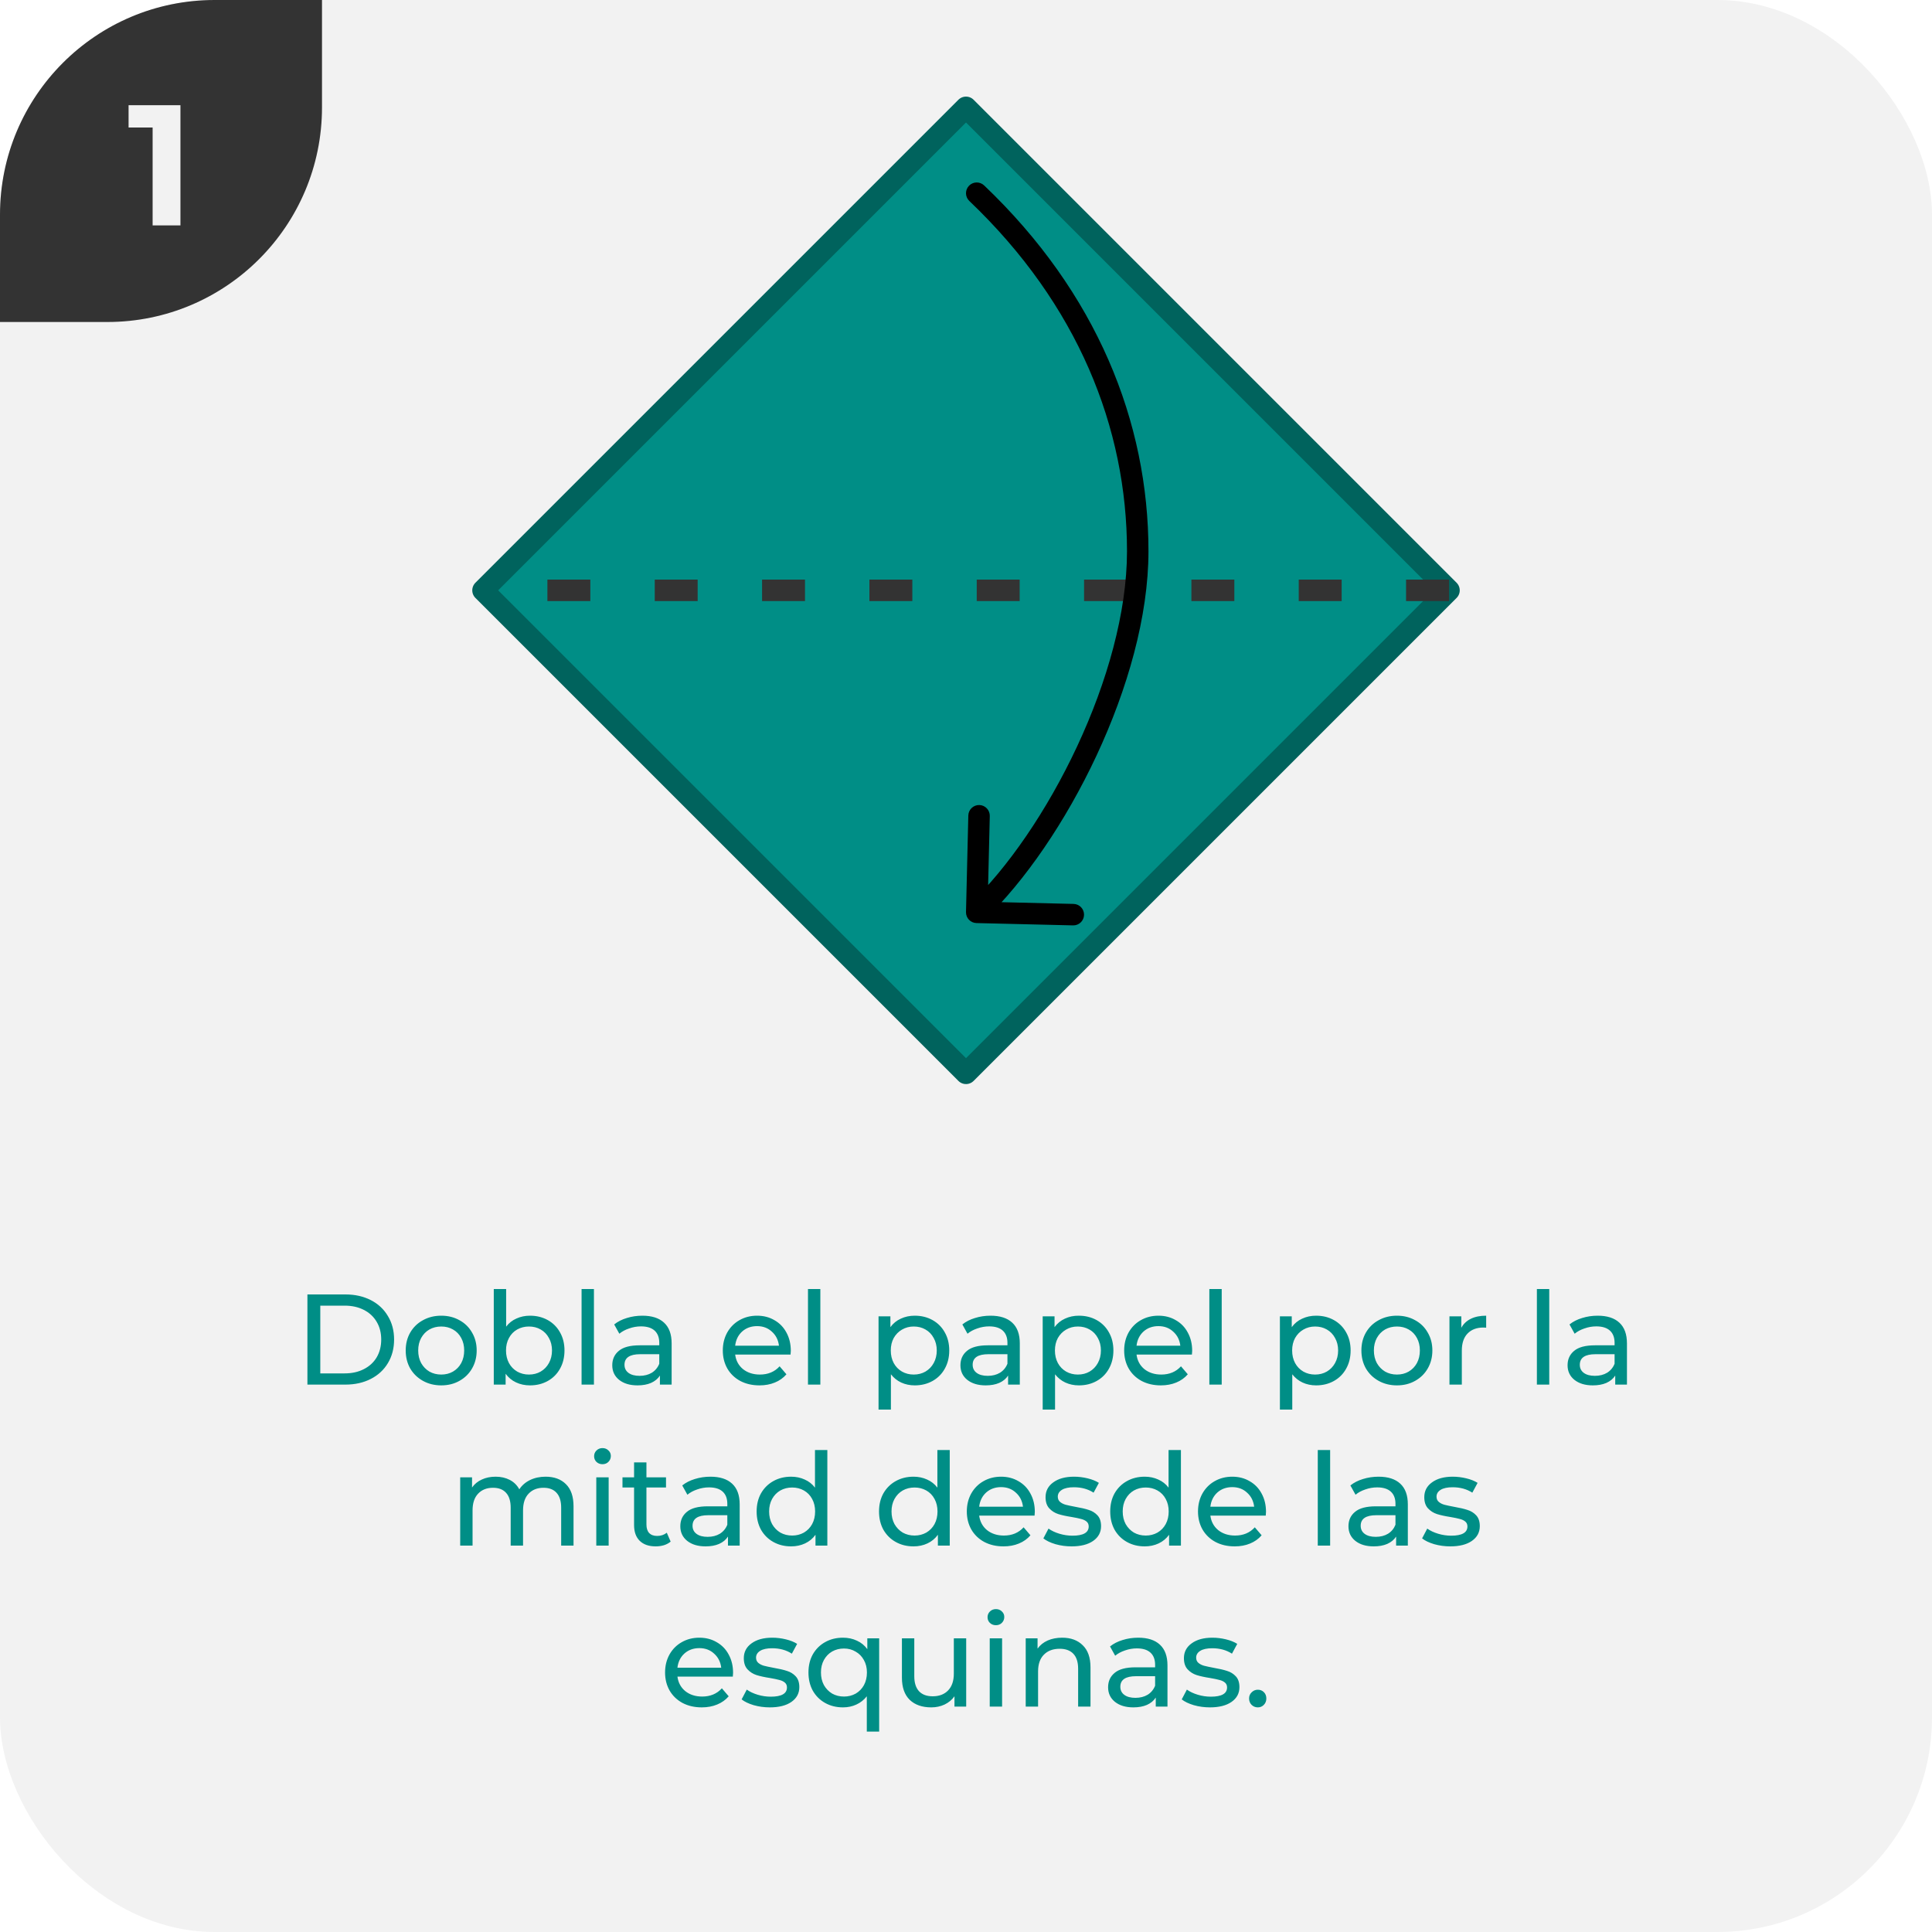 <svg width="180" height="180" viewBox="0 0 180 180" fill="none" xmlns="http://www.w3.org/2000/svg">
<g clip-path="url(#clip0_5726_207804)">
<rect width="180" height="180" rx="20" fill="#F2F2F2"/>
<g clip-path="url(#clip1_5726_207804)">
<path d="M0 30L-1.31134e-06 0L30 -1.31134e-06L30 10C30 21.046 21.046 30 10 30L0 30Z" fill="#333333"/>
<path d="M16.811 9.8V21H14.219V11.88H11.979V9.8H16.811Z" fill="#F2F2F2"/>
</g>
<path d="M28.641 120.6H32.181C33.069 120.6 33.857 120.776 34.545 121.128C35.233 121.48 35.765 121.976 36.141 122.616C36.525 123.248 36.717 123.976 36.717 124.8C36.717 125.624 36.525 126.356 36.141 126.996C35.765 127.628 35.233 128.12 34.545 128.472C33.857 128.824 33.069 129 32.181 129H28.641V120.6ZM32.109 127.956C32.789 127.956 33.385 127.824 33.897 127.56C34.417 127.296 34.817 126.928 35.097 126.456C35.377 125.976 35.517 125.424 35.517 124.8C35.517 124.176 35.377 123.628 35.097 123.156C34.817 122.676 34.417 122.304 33.897 122.04C33.385 121.776 32.789 121.644 32.109 121.644H29.841V127.956H32.109ZM41.111 129.072C40.479 129.072 39.911 128.932 39.407 128.652C38.903 128.372 38.507 127.988 38.219 127.5C37.939 127.004 37.799 126.444 37.799 125.82C37.799 125.196 37.939 124.64 38.219 124.152C38.507 123.656 38.903 123.272 39.407 123C39.911 122.72 40.479 122.58 41.111 122.58C41.743 122.58 42.307 122.72 42.803 123C43.307 123.272 43.699 123.656 43.979 124.152C44.267 124.64 44.411 125.196 44.411 125.82C44.411 126.444 44.267 127.004 43.979 127.5C43.699 127.988 43.307 128.372 42.803 128.652C42.307 128.932 41.743 129.072 41.111 129.072ZM41.111 128.064C41.519 128.064 41.883 127.972 42.203 127.788C42.531 127.596 42.787 127.332 42.971 126.996C43.155 126.652 43.247 126.26 43.247 125.82C43.247 125.38 43.155 124.992 42.971 124.656C42.787 124.312 42.531 124.048 42.203 123.864C41.883 123.68 41.519 123.588 41.111 123.588C40.703 123.588 40.335 123.68 40.007 123.864C39.687 124.048 39.431 124.312 39.239 124.656C39.055 124.992 38.963 125.38 38.963 125.82C38.963 126.26 39.055 126.652 39.239 126.996C39.431 127.332 39.687 127.596 40.007 127.788C40.335 127.972 40.703 128.064 41.111 128.064ZM49.376 122.58C49.992 122.58 50.544 122.716 51.032 122.988C51.52 123.26 51.9 123.64 52.172 124.128C52.452 124.616 52.592 125.18 52.592 125.82C52.592 126.46 52.452 127.028 52.172 127.524C51.9 128.012 51.52 128.392 51.032 128.664C50.544 128.936 49.992 129.072 49.376 129.072C48.904 129.072 48.472 128.98 48.08 128.796C47.688 128.612 47.364 128.344 47.108 127.992V129H46.004V120.096H47.156V123.6C47.412 123.264 47.732 123.012 48.116 122.844C48.5 122.668 48.92 122.58 49.376 122.58ZM49.28 128.064C49.688 128.064 50.052 127.972 50.372 127.788C50.7 127.596 50.956 127.332 51.14 126.996C51.332 126.652 51.428 126.26 51.428 125.82C51.428 125.38 51.332 124.992 51.14 124.656C50.956 124.312 50.7 124.048 50.372 123.864C50.052 123.68 49.688 123.588 49.28 123.588C48.88 123.588 48.516 123.68 48.188 123.864C47.86 124.048 47.604 124.312 47.42 124.656C47.236 124.992 47.144 125.38 47.144 125.82C47.144 126.26 47.236 126.652 47.42 126.996C47.604 127.332 47.86 127.596 48.188 127.788C48.516 127.972 48.88 128.064 49.28 128.064ZM54.184 120.096H55.336V129H54.184V120.096ZM59.851 122.58C60.731 122.58 61.403 122.796 61.867 123.228C62.339 123.66 62.575 124.304 62.575 125.16V129H61.483V128.16C61.291 128.456 61.015 128.684 60.655 128.844C60.303 128.996 59.883 129.072 59.395 129.072C58.683 129.072 58.111 128.9 57.679 128.556C57.255 128.212 57.043 127.76 57.043 127.2C57.043 126.64 57.247 126.192 57.655 125.856C58.063 125.512 58.711 125.34 59.599 125.34H61.423V125.112C61.423 124.616 61.279 124.236 60.991 123.972C60.703 123.708 60.279 123.576 59.719 123.576C59.343 123.576 58.975 123.64 58.615 123.768C58.255 123.888 57.951 124.052 57.703 124.26L57.223 123.396C57.551 123.132 57.943 122.932 58.399 122.796C58.855 122.652 59.339 122.58 59.851 122.58ZM59.587 128.184C60.027 128.184 60.407 128.088 60.727 127.896C61.047 127.696 61.279 127.416 61.423 127.056V126.168H59.647C58.671 126.168 58.183 126.496 58.183 127.152C58.183 127.472 58.307 127.724 58.555 127.908C58.803 128.092 59.147 128.184 59.587 128.184ZM73.678 125.856C73.678 125.944 73.67 126.06 73.654 126.204H68.494C68.566 126.764 68.81 127.216 69.226 127.56C69.65 127.896 70.174 128.064 70.798 128.064C71.558 128.064 72.17 127.808 72.634 127.296L73.27 128.04C72.982 128.376 72.622 128.632 72.19 128.808C71.766 128.984 71.29 129.072 70.762 129.072C70.09 129.072 69.494 128.936 68.974 128.664C68.454 128.384 68.05 127.996 67.762 127.5C67.482 127.004 67.342 126.444 67.342 125.82C67.342 125.204 67.478 124.648 67.75 124.152C68.03 123.656 68.41 123.272 68.89 123C69.378 122.72 69.926 122.58 70.534 122.58C71.142 122.58 71.682 122.72 72.154 123C72.634 123.272 73.006 123.656 73.27 124.152C73.542 124.648 73.678 125.216 73.678 125.856ZM70.534 123.552C69.982 123.552 69.518 123.72 69.142 124.056C68.774 124.392 68.558 124.832 68.494 125.376H72.574C72.51 124.84 72.29 124.404 71.914 124.068C71.546 123.724 71.086 123.552 70.534 123.552ZM75.278 120.096H76.43V129H75.278V120.096ZM85.224 122.58C85.84 122.58 86.392 122.716 86.88 122.988C87.368 123.26 87.748 123.64 88.02 124.128C88.3 124.616 88.44 125.18 88.44 125.82C88.44 126.46 88.3 127.028 88.02 127.524C87.748 128.012 87.368 128.392 86.88 128.664C86.392 128.936 85.84 129.072 85.224 129.072C84.768 129.072 84.348 128.984 83.964 128.808C83.588 128.632 83.268 128.376 83.004 128.04V131.328H81.852V122.64H82.956V123.648C83.212 123.296 83.536 123.032 83.928 122.856C84.32 122.672 84.752 122.58 85.224 122.58ZM85.128 128.064C85.536 128.064 85.9 127.972 86.22 127.788C86.548 127.596 86.804 127.332 86.988 126.996C87.18 126.652 87.276 126.26 87.276 125.82C87.276 125.38 87.18 124.992 86.988 124.656C86.804 124.312 86.548 124.048 86.22 123.864C85.9 123.68 85.536 123.588 85.128 123.588C84.728 123.588 84.364 123.684 84.036 123.876C83.716 124.06 83.46 124.32 83.268 124.656C83.084 124.992 82.992 125.38 82.992 125.82C82.992 126.26 83.084 126.652 83.268 126.996C83.452 127.332 83.708 127.596 84.036 127.788C84.364 127.972 84.728 128.064 85.128 128.064ZM92.289 122.58C93.169 122.58 93.841 122.796 94.305 123.228C94.777 123.66 95.013 124.304 95.013 125.16V129H93.921V128.16C93.729 128.456 93.453 128.684 93.093 128.844C92.741 128.996 92.321 129.072 91.833 129.072C91.121 129.072 90.549 128.9 90.117 128.556C89.693 128.212 89.481 127.76 89.481 127.2C89.481 126.64 89.685 126.192 90.093 125.856C90.501 125.512 91.149 125.34 92.037 125.34H93.861V125.112C93.861 124.616 93.717 124.236 93.429 123.972C93.141 123.708 92.717 123.576 92.157 123.576C91.781 123.576 91.413 123.64 91.053 123.768C90.693 123.888 90.389 124.052 90.141 124.26L89.661 123.396C89.989 123.132 90.381 122.932 90.837 122.796C91.293 122.652 91.777 122.58 92.289 122.58ZM92.025 128.184C92.465 128.184 92.845 128.088 93.165 127.896C93.485 127.696 93.717 127.416 93.861 127.056V126.168H92.085C91.109 126.168 90.621 126.496 90.621 127.152C90.621 127.472 90.745 127.724 90.993 127.908C91.241 128.092 91.585 128.184 92.025 128.184ZM100.517 122.58C101.133 122.58 101.685 122.716 102.173 122.988C102.661 123.26 103.041 123.64 103.313 124.128C103.593 124.616 103.733 125.18 103.733 125.82C103.733 126.46 103.593 127.028 103.313 127.524C103.041 128.012 102.661 128.392 102.173 128.664C101.685 128.936 101.133 129.072 100.517 129.072C100.061 129.072 99.641 128.984 99.257 128.808C98.881 128.632 98.561 128.376 98.297 128.04V131.328H97.145V122.64H98.249V123.648C98.505 123.296 98.829 123.032 99.221 122.856C99.613 122.672 100.045 122.58 100.517 122.58ZM100.421 128.064C100.829 128.064 101.193 127.972 101.513 127.788C101.841 127.596 102.097 127.332 102.281 126.996C102.473 126.652 102.569 126.26 102.569 125.82C102.569 125.38 102.473 124.992 102.281 124.656C102.097 124.312 101.841 124.048 101.513 123.864C101.193 123.68 100.829 123.588 100.421 123.588C100.021 123.588 99.657 123.684 99.329 123.876C99.009 124.06 98.753 124.32 98.561 124.656C98.377 124.992 98.285 125.38 98.285 125.82C98.285 126.26 98.377 126.652 98.561 126.996C98.745 127.332 99.001 127.596 99.329 127.788C99.657 127.972 100.021 128.064 100.421 128.064ZM111.072 125.856C111.072 125.944 111.064 126.06 111.048 126.204H105.888C105.96 126.764 106.204 127.216 106.62 127.56C107.044 127.896 107.568 128.064 108.192 128.064C108.952 128.064 109.564 127.808 110.028 127.296L110.664 128.04C110.376 128.376 110.016 128.632 109.584 128.808C109.16 128.984 108.684 129.072 108.156 129.072C107.484 129.072 106.888 128.936 106.368 128.664C105.848 128.384 105.444 127.996 105.156 127.5C104.876 127.004 104.736 126.444 104.736 125.82C104.736 125.204 104.872 124.648 105.144 124.152C105.424 123.656 105.804 123.272 106.284 123C106.772 122.72 107.32 122.58 107.928 122.58C108.536 122.58 109.076 122.72 109.548 123C110.028 123.272 110.4 123.656 110.664 124.152C110.936 124.648 111.072 125.216 111.072 125.856ZM107.928 123.552C107.376 123.552 106.912 123.72 106.536 124.056C106.168 124.392 105.952 124.832 105.888 125.376H109.968C109.904 124.84 109.684 124.404 109.308 124.068C108.94 123.724 108.48 123.552 107.928 123.552ZM112.672 120.096H113.824V129H112.672V120.096ZM122.618 122.58C123.234 122.58 123.786 122.716 124.274 122.988C124.762 123.26 125.142 123.64 125.414 124.128C125.694 124.616 125.834 125.18 125.834 125.82C125.834 126.46 125.694 127.028 125.414 127.524C125.142 128.012 124.762 128.392 124.274 128.664C123.786 128.936 123.234 129.072 122.618 129.072C122.162 129.072 121.742 128.984 121.358 128.808C120.982 128.632 120.662 128.376 120.398 128.04V131.328H119.246V122.64H120.35V123.648C120.606 123.296 120.93 123.032 121.322 122.856C121.714 122.672 122.146 122.58 122.618 122.58ZM122.522 128.064C122.93 128.064 123.294 127.972 123.614 127.788C123.942 127.596 124.198 127.332 124.382 126.996C124.574 126.652 124.67 126.26 124.67 125.82C124.67 125.38 124.574 124.992 124.382 124.656C124.198 124.312 123.942 124.048 123.614 123.864C123.294 123.68 122.93 123.588 122.522 123.588C122.122 123.588 121.758 123.684 121.43 123.876C121.11 124.06 120.854 124.32 120.662 124.656C120.478 124.992 120.386 125.38 120.386 125.82C120.386 126.26 120.478 126.652 120.662 126.996C120.846 127.332 121.102 127.596 121.43 127.788C121.758 127.972 122.122 128.064 122.522 128.064ZM130.15 129.072C129.518 129.072 128.95 128.932 128.446 128.652C127.942 128.372 127.546 127.988 127.258 127.5C126.978 127.004 126.838 126.444 126.838 125.82C126.838 125.196 126.978 124.64 127.258 124.152C127.546 123.656 127.942 123.272 128.446 123C128.95 122.72 129.518 122.58 130.15 122.58C130.782 122.58 131.346 122.72 131.842 123C132.346 123.272 132.738 123.656 133.018 124.152C133.306 124.64 133.45 125.196 133.45 125.82C133.45 126.444 133.306 127.004 133.018 127.5C132.738 127.988 132.346 128.372 131.842 128.652C131.346 128.932 130.782 129.072 130.15 129.072ZM130.15 128.064C130.558 128.064 130.922 127.972 131.242 127.788C131.57 127.596 131.826 127.332 132.01 126.996C132.194 126.652 132.286 126.26 132.286 125.82C132.286 125.38 132.194 124.992 132.01 124.656C131.826 124.312 131.57 124.048 131.242 123.864C130.922 123.68 130.558 123.588 130.15 123.588C129.742 123.588 129.374 123.68 129.046 123.864C128.726 124.048 128.47 124.312 128.278 124.656C128.094 124.992 128.002 125.38 128.002 125.82C128.002 126.26 128.094 126.652 128.278 126.996C128.47 127.332 128.726 127.596 129.046 127.788C129.374 127.972 129.742 128.064 130.15 128.064ZM136.147 123.708C136.347 123.34 136.643 123.06 137.035 122.868C137.427 122.676 137.903 122.58 138.463 122.58V123.696C138.399 123.688 138.311 123.684 138.199 123.684C137.575 123.684 137.083 123.872 136.723 124.248C136.371 124.616 136.195 125.144 136.195 125.832V129H135.043V122.64H136.147V123.708ZM143.188 120.096H144.34V129H143.188V120.096ZM148.855 122.58C149.735 122.58 150.407 122.796 150.871 123.228C151.343 123.66 151.579 124.304 151.579 125.16V129H150.487V128.16C150.295 128.456 150.019 128.684 149.659 128.844C149.307 128.996 148.887 129.072 148.399 129.072C147.687 129.072 147.115 128.9 146.683 128.556C146.259 128.212 146.047 127.76 146.047 127.2C146.047 126.64 146.251 126.192 146.659 125.856C147.067 125.512 147.715 125.34 148.603 125.34H150.427V125.112C150.427 124.616 150.283 124.236 149.995 123.972C149.707 123.708 149.283 123.576 148.723 123.576C148.347 123.576 147.979 123.64 147.619 123.768C147.259 123.888 146.955 124.052 146.707 124.26L146.227 123.396C146.555 123.132 146.947 122.932 147.403 122.796C147.859 122.652 148.343 122.58 148.855 122.58ZM148.591 128.184C149.031 128.184 149.411 128.088 149.731 127.896C150.051 127.696 150.283 127.416 150.427 127.056V126.168H148.651C147.675 126.168 147.187 126.496 147.187 127.152C147.187 127.472 147.311 127.724 147.559 127.908C147.807 128.092 148.151 128.184 148.591 128.184ZM50.831 137.58C51.631 137.58 52.263 137.812 52.727 138.276C53.199 138.74 53.435 139.428 53.435 140.34V144H52.283V140.472C52.283 139.856 52.139 139.392 51.851 139.08C51.571 138.768 51.167 138.612 50.639 138.612C50.055 138.612 49.591 138.796 49.247 139.164C48.903 139.524 48.731 140.044 48.731 140.724V144H47.579V140.472C47.579 139.856 47.435 139.392 47.147 139.08C46.867 138.768 46.463 138.612 45.935 138.612C45.351 138.612 44.887 138.796 44.543 139.164C44.199 139.524 44.027 140.044 44.027 140.724V144H42.875V137.64H43.979V138.588C44.211 138.26 44.515 138.012 44.891 137.844C45.267 137.668 45.695 137.58 46.175 137.58C46.671 137.58 47.111 137.68 47.495 137.88C47.879 138.08 48.175 138.372 48.383 138.756C48.623 138.388 48.955 138.1 49.379 137.892C49.811 137.684 50.295 137.58 50.831 137.58ZM55.555 137.64H56.707V144H55.555V137.64ZM56.131 136.416C55.907 136.416 55.719 136.344 55.567 136.2C55.423 136.056 55.351 135.88 55.351 135.672C55.351 135.464 55.423 135.288 55.567 135.144C55.719 134.992 55.907 134.916 56.131 134.916C56.355 134.916 56.539 134.988 56.683 135.132C56.835 135.268 56.911 135.44 56.911 135.648C56.911 135.864 56.835 136.048 56.683 136.2C56.539 136.344 56.355 136.416 56.131 136.416ZM62.483 143.628C62.315 143.772 62.106 143.884 61.858 143.964C61.611 144.036 61.355 144.072 61.09 144.072C60.45 144.072 59.955 143.9 59.602 143.556C59.251 143.212 59.075 142.72 59.075 142.08V138.588H57.995V137.64H59.075V136.248H60.227V137.64H62.05V138.588H60.227V142.032C60.227 142.376 60.31 142.64 60.478 142.824C60.654 143.008 60.903 143.1 61.222 143.1C61.575 143.1 61.874 143 62.123 142.8L62.483 143.628ZM66.191 137.58C67.071 137.58 67.743 137.796 68.207 138.228C68.679 138.66 68.915 139.304 68.915 140.16V144H67.823V143.16C67.631 143.456 67.355 143.684 66.995 143.844C66.643 143.996 66.223 144.072 65.735 144.072C65.023 144.072 64.451 143.9 64.019 143.556C63.595 143.212 63.383 142.76 63.383 142.2C63.383 141.64 63.587 141.192 63.995 140.856C64.403 140.512 65.051 140.34 65.939 140.34H67.763V140.112C67.763 139.616 67.619 139.236 67.331 138.972C67.043 138.708 66.619 138.576 66.059 138.576C65.683 138.576 65.315 138.64 64.955 138.768C64.595 138.888 64.291 139.052 64.043 139.26L63.563 138.396C63.891 138.132 64.283 137.932 64.739 137.796C65.195 137.652 65.679 137.58 66.191 137.58ZM65.927 143.184C66.367 143.184 66.747 143.088 67.067 142.896C67.387 142.696 67.619 142.416 67.763 142.056V141.168H65.987C65.011 141.168 64.523 141.496 64.523 142.152C64.523 142.472 64.647 142.724 64.895 142.908C65.143 143.092 65.487 143.184 65.927 143.184ZM77.082 135.096V144H75.978V142.992C75.722 143.344 75.398 143.612 75.006 143.796C74.614 143.98 74.182 144.072 73.71 144.072C73.094 144.072 72.542 143.936 72.054 143.664C71.566 143.392 71.182 143.012 70.902 142.524C70.63 142.028 70.494 141.46 70.494 140.82C70.494 140.18 70.63 139.616 70.902 139.128C71.182 138.64 71.566 138.26 72.054 137.988C72.542 137.716 73.094 137.58 73.71 137.58C74.166 137.58 74.586 137.668 74.97 137.844C75.354 138.012 75.674 138.264 75.93 138.6V135.096H77.082ZM73.806 143.064C74.206 143.064 74.57 142.972 74.898 142.788C75.226 142.596 75.482 142.332 75.666 141.996C75.85 141.652 75.942 141.26 75.942 140.82C75.942 140.38 75.85 139.992 75.666 139.656C75.482 139.312 75.226 139.048 74.898 138.864C74.57 138.68 74.206 138.588 73.806 138.588C73.398 138.588 73.03 138.68 72.702 138.864C72.382 139.048 72.126 139.312 71.934 139.656C71.75 139.992 71.658 140.38 71.658 140.82C71.658 141.26 71.75 141.652 71.934 141.996C72.126 142.332 72.382 142.596 72.702 142.788C73.03 142.972 73.398 143.064 73.806 143.064ZM88.485 135.096V144H87.381V142.992C87.125 143.344 86.801 143.612 86.409 143.796C86.017 143.98 85.585 144.072 85.113 144.072C84.497 144.072 83.945 143.936 83.457 143.664C82.969 143.392 82.585 143.012 82.305 142.524C82.033 142.028 81.897 141.46 81.897 140.82C81.897 140.18 82.033 139.616 82.305 139.128C82.585 138.64 82.969 138.26 83.457 137.988C83.945 137.716 84.497 137.58 85.113 137.58C85.569 137.58 85.989 137.668 86.373 137.844C86.757 138.012 87.077 138.264 87.333 138.6V135.096H88.485ZM85.209 143.064C85.609 143.064 85.973 142.972 86.301 142.788C86.629 142.596 86.885 142.332 87.069 141.996C87.253 141.652 87.345 141.26 87.345 140.82C87.345 140.38 87.253 139.992 87.069 139.656C86.885 139.312 86.629 139.048 86.301 138.864C85.973 138.68 85.609 138.588 85.209 138.588C84.801 138.588 84.433 138.68 84.105 138.864C83.785 139.048 83.529 139.312 83.337 139.656C83.153 139.992 83.061 140.38 83.061 140.82C83.061 141.26 83.153 141.652 83.337 141.996C83.529 142.332 83.785 142.596 84.105 142.788C84.433 142.972 84.801 143.064 85.209 143.064ZM96.412 140.856C96.412 140.944 96.404 141.06 96.388 141.204H91.228C91.3 141.764 91.544 142.216 91.96 142.56C92.384 142.896 92.908 143.064 93.532 143.064C94.292 143.064 94.904 142.808 95.368 142.296L96.004 143.04C95.716 143.376 95.356 143.632 94.924 143.808C94.5 143.984 94.024 144.072 93.496 144.072C92.824 144.072 92.228 143.936 91.708 143.664C91.188 143.384 90.784 142.996 90.496 142.5C90.216 142.004 90.076 141.444 90.076 140.82C90.076 140.204 90.212 139.648 90.484 139.152C90.764 138.656 91.144 138.272 91.624 138C92.112 137.72 92.66 137.58 93.268 137.58C93.876 137.58 94.416 137.72 94.888 138C95.368 138.272 95.74 138.656 96.004 139.152C96.276 139.648 96.412 140.216 96.412 140.856ZM93.268 138.552C92.716 138.552 92.252 138.72 91.876 139.056C91.508 139.392 91.292 139.832 91.228 140.376H95.308C95.244 139.84 95.024 139.404 94.648 139.068C94.28 138.724 93.82 138.552 93.268 138.552ZM99.836 144.072C99.316 144.072 98.816 144.004 98.336 143.868C97.856 143.724 97.48 143.544 97.208 143.328L97.688 142.416C97.968 142.616 98.308 142.776 98.708 142.896C99.108 143.016 99.512 143.076 99.92 143.076C100.928 143.076 101.432 142.788 101.432 142.212C101.432 142.02 101.364 141.868 101.228 141.756C101.092 141.644 100.92 141.564 100.712 141.516C100.512 141.46 100.224 141.4 99.848 141.336C99.336 141.256 98.916 141.164 98.588 141.06C98.268 140.956 97.992 140.78 97.76 140.532C97.528 140.284 97.412 139.936 97.412 139.488C97.412 138.912 97.652 138.452 98.132 138.108C98.612 137.756 99.256 137.58 100.064 137.58C100.488 137.58 100.912 137.632 101.336 137.736C101.76 137.84 102.108 137.98 102.38 138.156L101.888 139.068C101.368 138.732 100.756 138.564 100.052 138.564C99.564 138.564 99.192 138.644 98.936 138.804C98.68 138.964 98.552 139.176 98.552 139.44C98.552 139.648 98.624 139.812 98.768 139.932C98.912 140.052 99.088 140.14 99.296 140.196C99.512 140.252 99.812 140.316 100.196 140.388C100.708 140.476 101.12 140.572 101.432 140.676C101.752 140.772 102.024 140.94 102.248 141.18C102.472 141.42 102.584 141.756 102.584 142.188C102.584 142.764 102.336 143.224 101.84 143.568C101.352 143.904 100.684 144.072 99.836 144.072ZM110.024 135.096V144H108.92V142.992C108.664 143.344 108.34 143.612 107.948 143.796C107.556 143.98 107.124 144.072 106.652 144.072C106.036 144.072 105.484 143.936 104.996 143.664C104.508 143.392 104.124 143.012 103.844 142.524C103.572 142.028 103.436 141.46 103.436 140.82C103.436 140.18 103.572 139.616 103.844 139.128C104.124 138.64 104.508 138.26 104.996 137.988C105.484 137.716 106.036 137.58 106.652 137.58C107.108 137.58 107.528 137.668 107.912 137.844C108.296 138.012 108.616 138.264 108.872 138.6V135.096H110.024ZM106.748 143.064C107.148 143.064 107.512 142.972 107.84 142.788C108.168 142.596 108.424 142.332 108.608 141.996C108.792 141.652 108.884 141.26 108.884 140.82C108.884 140.38 108.792 139.992 108.608 139.656C108.424 139.312 108.168 139.048 107.84 138.864C107.512 138.68 107.148 138.588 106.748 138.588C106.34 138.588 105.972 138.68 105.644 138.864C105.324 139.048 105.068 139.312 104.876 139.656C104.692 139.992 104.6 140.38 104.6 140.82C104.6 141.26 104.692 141.652 104.876 141.996C105.068 142.332 105.324 142.596 105.644 142.788C105.972 142.972 106.34 143.064 106.748 143.064ZM117.951 140.856C117.951 140.944 117.943 141.06 117.927 141.204H112.767C112.839 141.764 113.083 142.216 113.499 142.56C113.923 142.896 114.447 143.064 115.071 143.064C115.831 143.064 116.443 142.808 116.907 142.296L117.543 143.04C117.255 143.376 116.895 143.632 116.463 143.808C116.039 143.984 115.563 144.072 115.035 144.072C114.363 144.072 113.767 143.936 113.247 143.664C112.727 143.384 112.323 142.996 112.035 142.5C111.755 142.004 111.615 141.444 111.615 140.82C111.615 140.204 111.751 139.648 112.023 139.152C112.303 138.656 112.683 138.272 113.163 138C113.651 137.72 114.199 137.58 114.807 137.58C115.415 137.58 115.955 137.72 116.427 138C116.907 138.272 117.279 138.656 117.543 139.152C117.815 139.648 117.951 140.216 117.951 140.856ZM114.807 138.552C114.255 138.552 113.791 138.72 113.415 139.056C113.047 139.392 112.831 139.832 112.767 140.376H116.847C116.783 139.84 116.563 139.404 116.187 139.068C115.819 138.724 115.359 138.552 114.807 138.552ZM122.774 135.096H123.926V144H122.774V135.096ZM128.441 137.58C129.321 137.58 129.993 137.796 130.457 138.228C130.929 138.66 131.165 139.304 131.165 140.16V144H130.073V143.16C129.881 143.456 129.605 143.684 129.245 143.844C128.893 143.996 128.473 144.072 127.985 144.072C127.273 144.072 126.701 143.9 126.269 143.556C125.845 143.212 125.633 142.76 125.633 142.2C125.633 141.64 125.837 141.192 126.245 140.856C126.653 140.512 127.301 140.34 128.189 140.34H130.013V140.112C130.013 139.616 129.869 139.236 129.581 138.972C129.293 138.708 128.869 138.576 128.309 138.576C127.933 138.576 127.565 138.64 127.205 138.768C126.845 138.888 126.541 139.052 126.293 139.26L125.813 138.396C126.141 138.132 126.533 137.932 126.989 137.796C127.445 137.652 127.929 137.58 128.441 137.58ZM128.177 143.184C128.617 143.184 128.997 143.088 129.317 142.896C129.637 142.696 129.869 142.416 130.013 142.056V141.168H128.237C127.261 141.168 126.773 141.496 126.773 142.152C126.773 142.472 126.897 142.724 127.145 142.908C127.393 143.092 127.737 143.184 128.177 143.184ZM135.121 144.072C134.601 144.072 134.101 144.004 133.621 143.868C133.141 143.724 132.765 143.544 132.493 143.328L132.973 142.416C133.253 142.616 133.593 142.776 133.993 142.896C134.393 143.016 134.797 143.076 135.205 143.076C136.213 143.076 136.717 142.788 136.717 142.212C136.717 142.02 136.649 141.868 136.513 141.756C136.377 141.644 136.205 141.564 135.997 141.516C135.797 141.46 135.509 141.4 135.133 141.336C134.621 141.256 134.201 141.164 133.873 141.06C133.553 140.956 133.277 140.78 133.045 140.532C132.813 140.284 132.697 139.936 132.697 139.488C132.697 138.912 132.937 138.452 133.417 138.108C133.897 137.756 134.541 137.58 135.349 137.58C135.773 137.58 136.197 137.632 136.621 137.736C137.045 137.84 137.393 137.98 137.665 138.156L137.173 139.068C136.653 138.732 136.041 138.564 135.337 138.564C134.849 138.564 134.477 138.644 134.221 138.804C133.965 138.964 133.837 139.176 133.837 139.44C133.837 139.648 133.909 139.812 134.053 139.932C134.197 140.052 134.373 140.14 134.581 140.196C134.797 140.252 135.097 140.316 135.481 140.388C135.993 140.476 136.405 140.572 136.717 140.676C137.037 140.772 137.309 140.94 137.533 141.18C137.757 141.42 137.869 141.756 137.869 142.188C137.869 142.764 137.621 143.224 137.125 143.568C136.637 143.904 135.969 144.072 135.121 144.072ZM68.299 155.856C68.299 155.944 68.291 156.06 68.275 156.204H63.115C63.187 156.764 63.431 157.216 63.847 157.56C64.271 157.896 64.795 158.064 65.419 158.064C66.179 158.064 66.791 157.808 67.255 157.296L67.891 158.04C67.603 158.376 67.243 158.632 66.811 158.808C66.387 158.984 65.911 159.072 65.383 159.072C64.711 159.072 64.115 158.936 63.595 158.664C63.075 158.384 62.671 157.996 62.383 157.5C62.103 157.004 61.963 156.444 61.963 155.82C61.963 155.204 62.099 154.648 62.371 154.152C62.651 153.656 63.031 153.272 63.511 153C63.999 152.72 64.547 152.58 65.155 152.58C65.763 152.58 66.303 152.72 66.775 153C67.255 153.272 67.627 153.656 67.891 154.152C68.163 154.648 68.299 155.216 68.299 155.856ZM65.155 153.552C64.603 153.552 64.139 153.72 63.763 154.056C63.395 154.392 63.179 154.832 63.115 155.376H67.195C67.131 154.84 66.911 154.404 66.535 154.068C66.167 153.724 65.707 153.552 65.155 153.552ZM71.723 159.072C71.203 159.072 70.703 159.004 70.223 158.868C69.743 158.724 69.367 158.544 69.095 158.328L69.575 157.416C69.855 157.616 70.195 157.776 70.595 157.896C70.995 158.016 71.399 158.076 71.807 158.076C72.815 158.076 73.319 157.788 73.319 157.212C73.319 157.02 73.251 156.868 73.115 156.756C72.979 156.644 72.807 156.564 72.599 156.516C72.399 156.46 72.111 156.4 71.735 156.336C71.223 156.256 70.803 156.164 70.475 156.06C70.155 155.956 69.879 155.78 69.647 155.532C69.415 155.284 69.299 154.936 69.299 154.488C69.299 153.912 69.539 153.452 70.019 153.108C70.499 152.756 71.143 152.58 71.951 152.58C72.375 152.58 72.799 152.632 73.223 152.736C73.647 152.84 73.995 152.98 74.267 153.156L73.775 154.068C73.255 153.732 72.643 153.564 71.939 153.564C71.451 153.564 71.079 153.644 70.823 153.804C70.567 153.964 70.439 154.176 70.439 154.44C70.439 154.648 70.511 154.812 70.655 154.932C70.799 155.052 70.975 155.14 71.183 155.196C71.399 155.252 71.699 155.316 72.083 155.388C72.595 155.476 73.007 155.572 73.319 155.676C73.639 155.772 73.911 155.94 74.135 156.18C74.359 156.42 74.471 156.756 74.471 157.188C74.471 157.764 74.223 158.224 73.727 158.568C73.239 158.904 72.571 159.072 71.723 159.072ZM81.91 152.64V161.328H80.758V158.04C80.494 158.376 80.17 158.632 79.786 158.808C79.41 158.984 78.994 159.072 78.538 159.072C77.922 159.072 77.37 158.936 76.882 158.664C76.394 158.392 76.01 158.012 75.73 157.524C75.458 157.028 75.322 156.46 75.322 155.82C75.322 155.18 75.458 154.616 75.73 154.128C76.01 153.64 76.394 153.26 76.882 152.988C77.37 152.716 77.922 152.58 78.538 152.58C79.01 152.58 79.442 152.672 79.834 152.856C80.226 153.032 80.55 153.296 80.806 153.648V152.64H81.91ZM78.634 158.064C79.034 158.064 79.398 157.972 79.726 157.788C80.054 157.596 80.31 157.332 80.494 156.996C80.678 156.652 80.77 156.26 80.77 155.82C80.77 155.38 80.674 154.992 80.482 154.656C80.298 154.32 80.042 154.06 79.714 153.876C79.394 153.684 79.034 153.588 78.634 153.588C78.226 153.588 77.858 153.68 77.53 153.864C77.21 154.048 76.954 154.312 76.762 154.656C76.578 154.992 76.486 155.38 76.486 155.82C76.486 156.26 76.578 156.652 76.762 156.996C76.954 157.332 77.21 157.596 77.53 157.788C77.858 157.972 78.226 158.064 78.634 158.064ZM90.018 152.64V159H88.926V158.04C88.694 158.368 88.386 158.624 88.002 158.808C87.626 158.984 87.214 159.072 86.766 159.072C85.918 159.072 85.25 158.84 84.762 158.376C84.274 157.904 84.03 157.212 84.03 156.3V152.64H85.182V156.168C85.182 156.784 85.33 157.252 85.626 157.572C85.922 157.884 86.346 158.04 86.898 158.04C87.506 158.04 87.986 157.856 88.338 157.488C88.69 157.12 88.866 156.6 88.866 155.928V152.64H90.018ZM92.211 152.64H93.363V159H92.211V152.64ZM92.787 151.416C92.563 151.416 92.375 151.344 92.223 151.2C92.079 151.056 92.007 150.88 92.007 150.672C92.007 150.464 92.079 150.288 92.223 150.144C92.375 149.992 92.563 149.916 92.787 149.916C93.011 149.916 93.195 149.988 93.339 150.132C93.491 150.268 93.567 150.44 93.567 150.648C93.567 150.864 93.491 151.048 93.339 151.2C93.195 151.344 93.011 151.416 92.787 151.416ZM98.959 152.58C99.767 152.58 100.407 152.816 100.879 153.288C101.359 153.752 101.599 154.436 101.599 155.34V159H100.447V155.472C100.447 154.856 100.299 154.392 100.003 154.08C99.707 153.768 99.283 153.612 98.731 153.612C98.107 153.612 97.615 153.796 97.255 154.164C96.895 154.524 96.715 155.044 96.715 155.724V159H95.563V152.64H96.667V153.6C96.899 153.272 97.211 153.02 97.603 152.844C98.003 152.668 98.455 152.58 98.959 152.58ZM106.047 152.58C106.927 152.58 107.599 152.796 108.063 153.228C108.535 153.66 108.771 154.304 108.771 155.16V159H107.679V158.16C107.487 158.456 107.211 158.684 106.851 158.844C106.499 158.996 106.079 159.072 105.591 159.072C104.879 159.072 104.307 158.9 103.875 158.556C103.451 158.212 103.239 157.76 103.239 157.2C103.239 156.64 103.443 156.192 103.851 155.856C104.259 155.512 104.907 155.34 105.795 155.34H107.619V155.112C107.619 154.616 107.475 154.236 107.187 153.972C106.899 153.708 106.475 153.576 105.915 153.576C105.539 153.576 105.171 153.64 104.811 153.768C104.451 153.888 104.147 154.052 103.899 154.26L103.419 153.396C103.747 153.132 104.139 152.932 104.595 152.796C105.051 152.652 105.535 152.58 106.047 152.58ZM105.783 158.184C106.223 158.184 106.603 158.088 106.923 157.896C107.243 157.696 107.475 157.416 107.619 157.056V156.168H105.843C104.867 156.168 104.379 156.496 104.379 157.152C104.379 157.472 104.503 157.724 104.751 157.908C104.999 158.092 105.343 158.184 105.783 158.184ZM112.727 159.072C112.207 159.072 111.707 159.004 111.227 158.868C110.747 158.724 110.371 158.544 110.099 158.328L110.579 157.416C110.859 157.616 111.199 157.776 111.599 157.896C111.999 158.016 112.403 158.076 112.811 158.076C113.819 158.076 114.323 157.788 114.323 157.212C114.323 157.02 114.255 156.868 114.119 156.756C113.983 156.644 113.811 156.564 113.603 156.516C113.403 156.46 113.115 156.4 112.739 156.336C112.227 156.256 111.807 156.164 111.479 156.06C111.159 155.956 110.883 155.78 110.651 155.532C110.419 155.284 110.303 154.936 110.303 154.488C110.303 153.912 110.543 153.452 111.023 153.108C111.503 152.756 112.147 152.58 112.955 152.58C113.379 152.58 113.803 152.632 114.227 152.736C114.651 152.84 114.999 152.98 115.271 153.156L114.779 154.068C114.259 153.732 113.647 153.564 112.943 153.564C112.455 153.564 112.083 153.644 111.827 153.804C111.571 153.964 111.443 154.176 111.443 154.44C111.443 154.648 111.515 154.812 111.659 154.932C111.803 155.052 111.979 155.14 112.187 155.196C112.403 155.252 112.703 155.316 113.087 155.388C113.599 155.476 114.011 155.572 114.323 155.676C114.643 155.772 114.915 155.94 115.139 156.18C115.363 156.42 115.475 156.756 115.475 157.188C115.475 157.764 115.227 158.224 114.731 158.568C114.243 158.904 113.575 159.072 112.727 159.072ZM117.19 159.072C116.966 159.072 116.774 158.996 116.614 158.844C116.454 158.684 116.374 158.484 116.374 158.244C116.374 158.012 116.454 157.82 116.614 157.668C116.774 157.508 116.966 157.428 117.19 157.428C117.414 157.428 117.602 157.504 117.754 157.656C117.906 157.808 117.982 158.004 117.982 158.244C117.982 158.484 117.902 158.684 117.742 158.844C117.59 158.996 117.406 159.072 117.19 159.072Z" fill="#008E86"/>
<rect x="45" y="55" width="63.64" height="63.64" transform="rotate(-45 45 55)" fill="#008E86" stroke="#00635D" stroke-width="2" stroke-linejoin="round"/>
<path d="M135 55L45 55" stroke="#333333" stroke-width="2" stroke-dasharray="4 6"/>
<path d="M91.69 17.276C91.29 16.895 90.657 16.91 90.276 17.31C89.895 17.71 89.91 18.343 90.31 18.724L91.69 17.276ZM90 84.976C89.987 85.528 90.424 85.987 90.976 86L99.973 86.216C100.526 86.229 100.984 85.792 100.997 85.24C101.01 84.688 100.574 84.229 100.021 84.216L92.024 84.024L92.216 76.027C92.229 75.475 91.792 75.016 91.24 75.003C90.688 74.99 90.229 75.427 90.216 75.979L90 84.976ZM90.31 18.724C100.414 28.354 105 39.869 105 51.36L107 51.36C107 39.302 102.175 27.27 91.69 17.276L90.31 18.724ZM105 51.36C105 57.052 103.145 63.562 100.351 69.544C97.559 75.524 93.875 80.879 90.31 84.276L91.69 85.724C95.478 82.113 99.294 76.534 102.163 70.39C105.032 64.248 107 57.442 107 51.36L105 51.36Z" fill="black"/>
</g>
<defs>
<clipPath id="clip0_5726_207804">
<rect width="180" height="180" rx="20" fill="white"/>
</clipPath>
<clipPath id="clip1_5726_207804">
<path d="M0 30L-1.31134e-06 0L30 -1.31134e-06L30 10C30 21.046 21.046 30 10 30L0 30Z" fill="white"/>
</clipPath>
</defs>
</svg>
